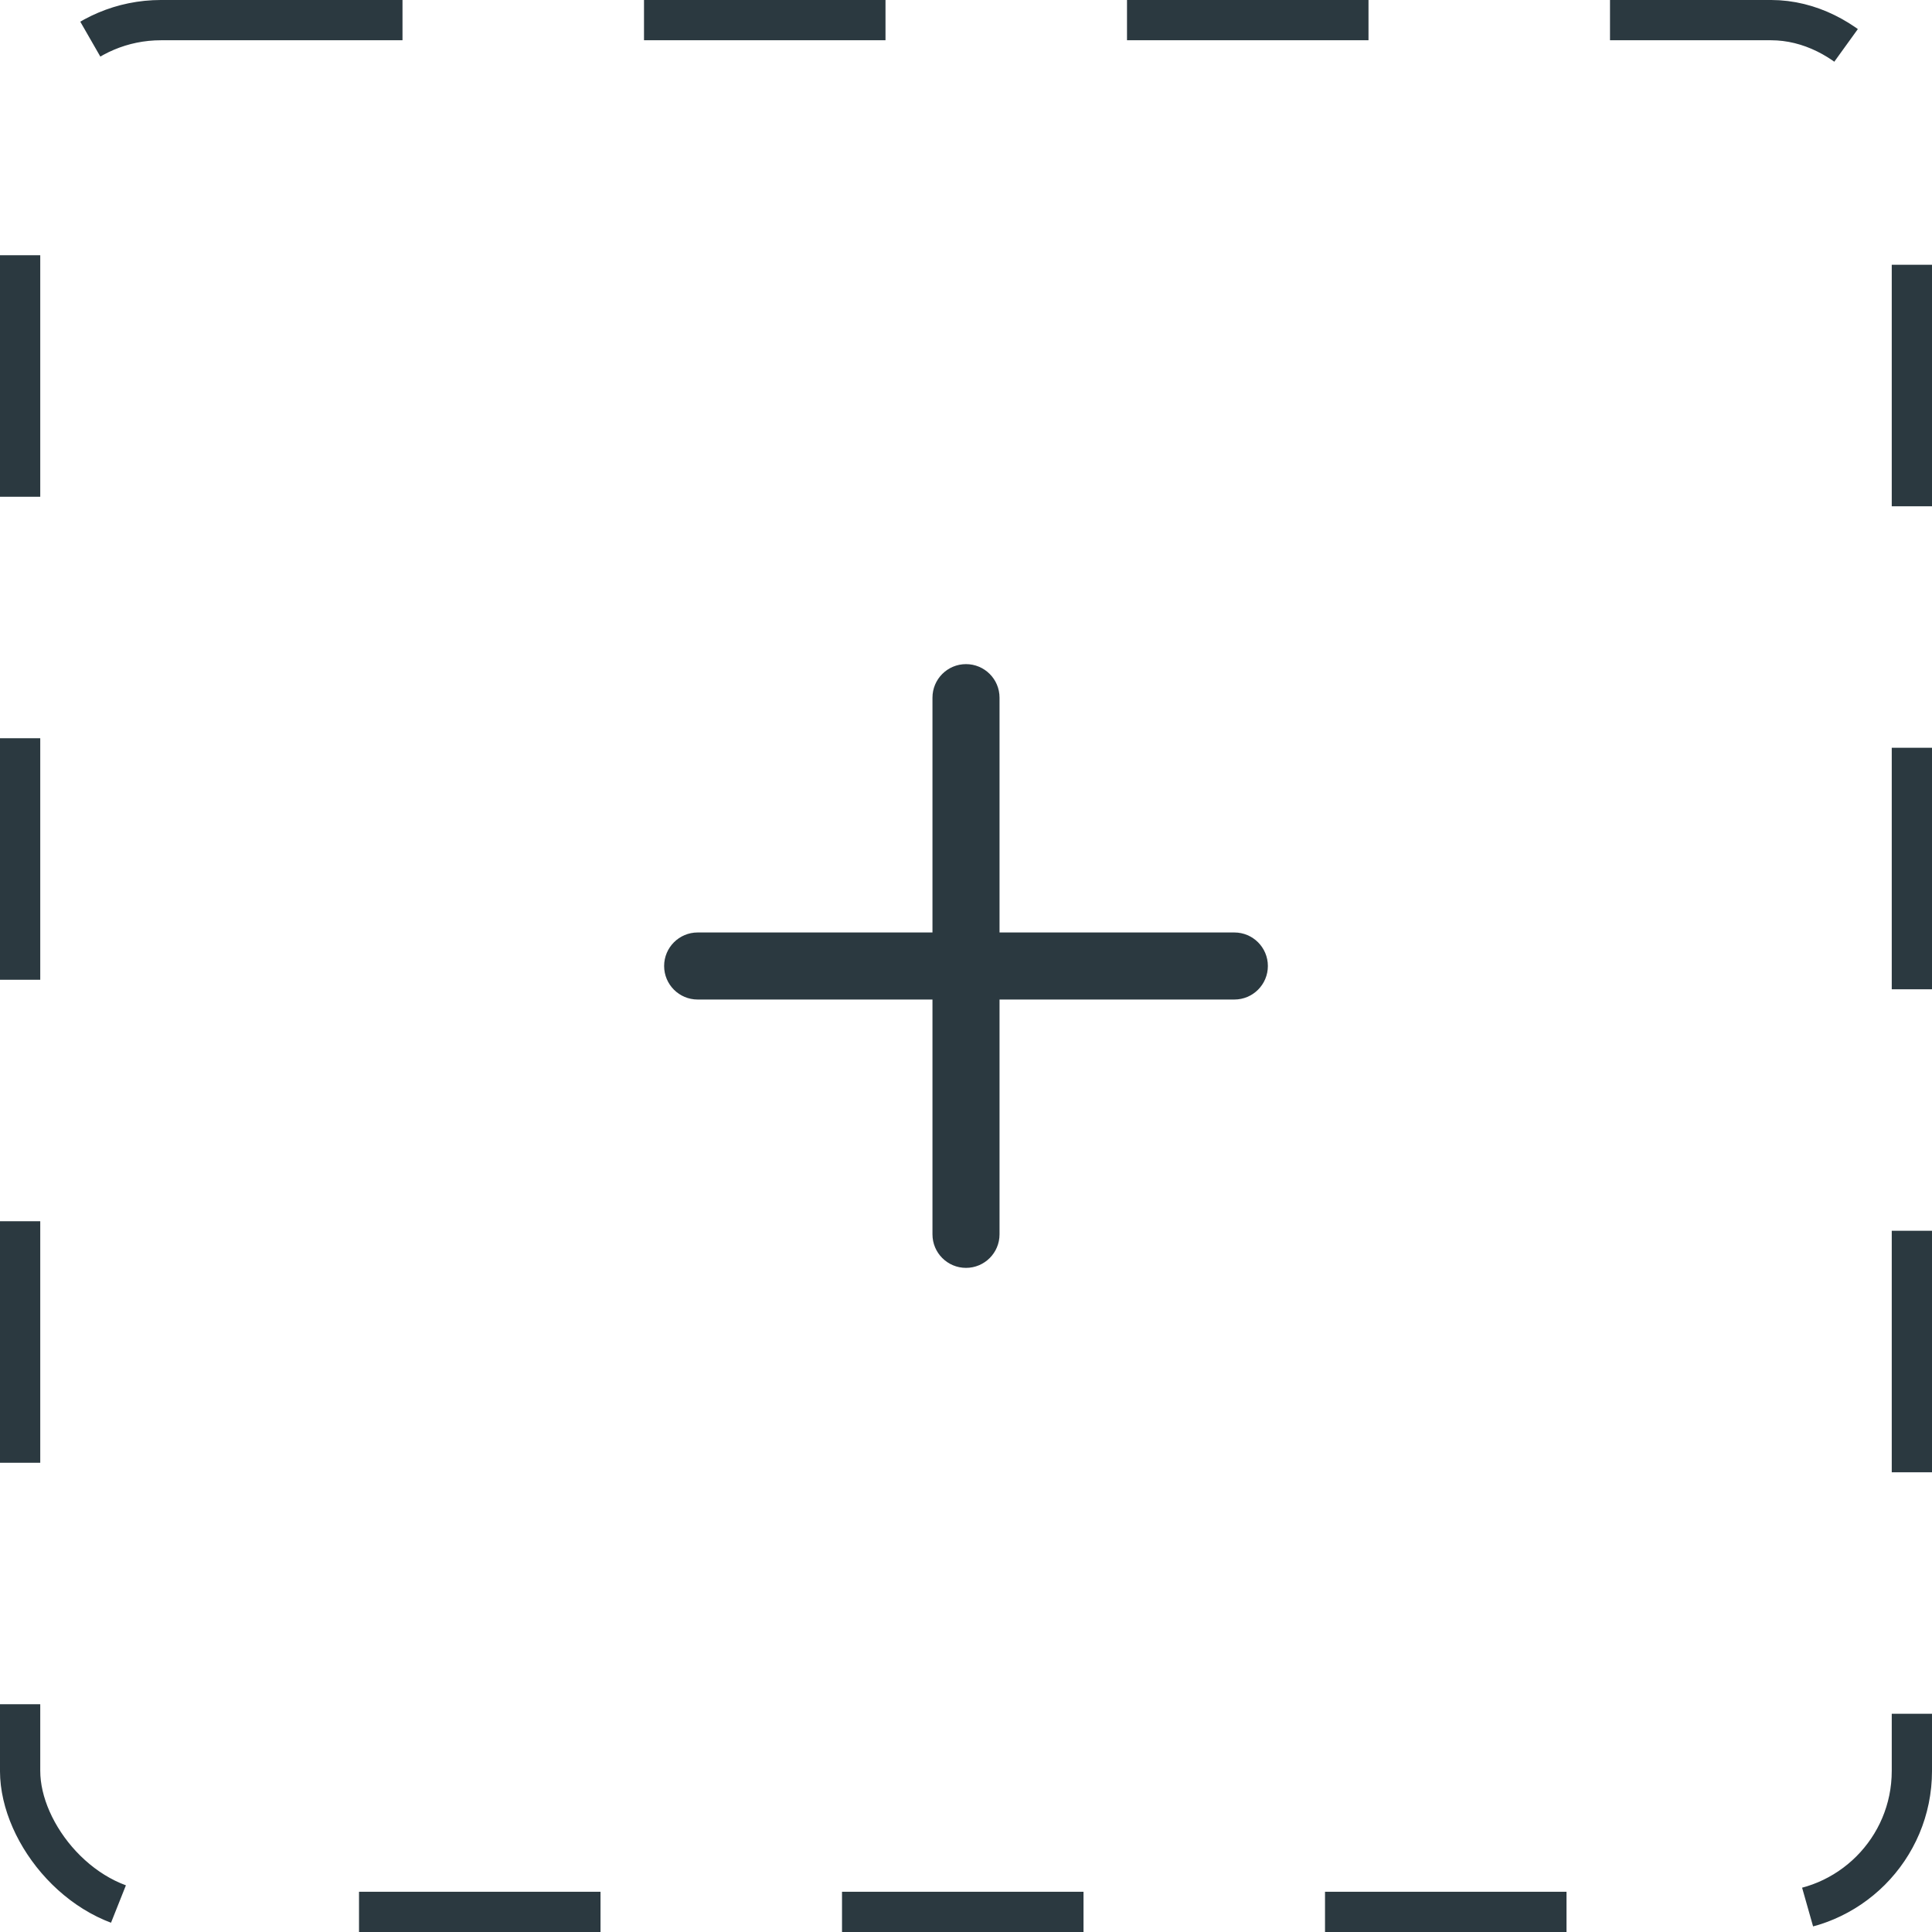 <svg width="48" height="48" viewBox="0 0 48 48" fill="none" xmlns="http://www.w3.org/2000/svg">
<rect x="0.5" y="0.5" width="47" height="47" rx="3.5" stroke="#2B3940" stroke-dasharray="6 6"/>
<path fill-rule="evenodd" clip-rule="evenodd" d="M24 16.5C24.46 16.5 24.833 16.873 24.833 17.333V23.167H30.667C31.127 23.167 31.5 23.54 31.5 24C31.5 24.46 31.127 24.833 30.667 24.833H24.833V30.667C24.833 31.127 24.46 31.5 24 31.5C23.54 31.5 23.167 31.127 23.167 30.667V24.833H17.333C16.873 24.833 16.5 24.46 16.5 24C16.5 23.54 16.873 23.167 17.333 23.167H23.167V17.333C23.167 16.873 23.54 16.5 24 16.5Z" fill="#2B3940"/>
</svg>
